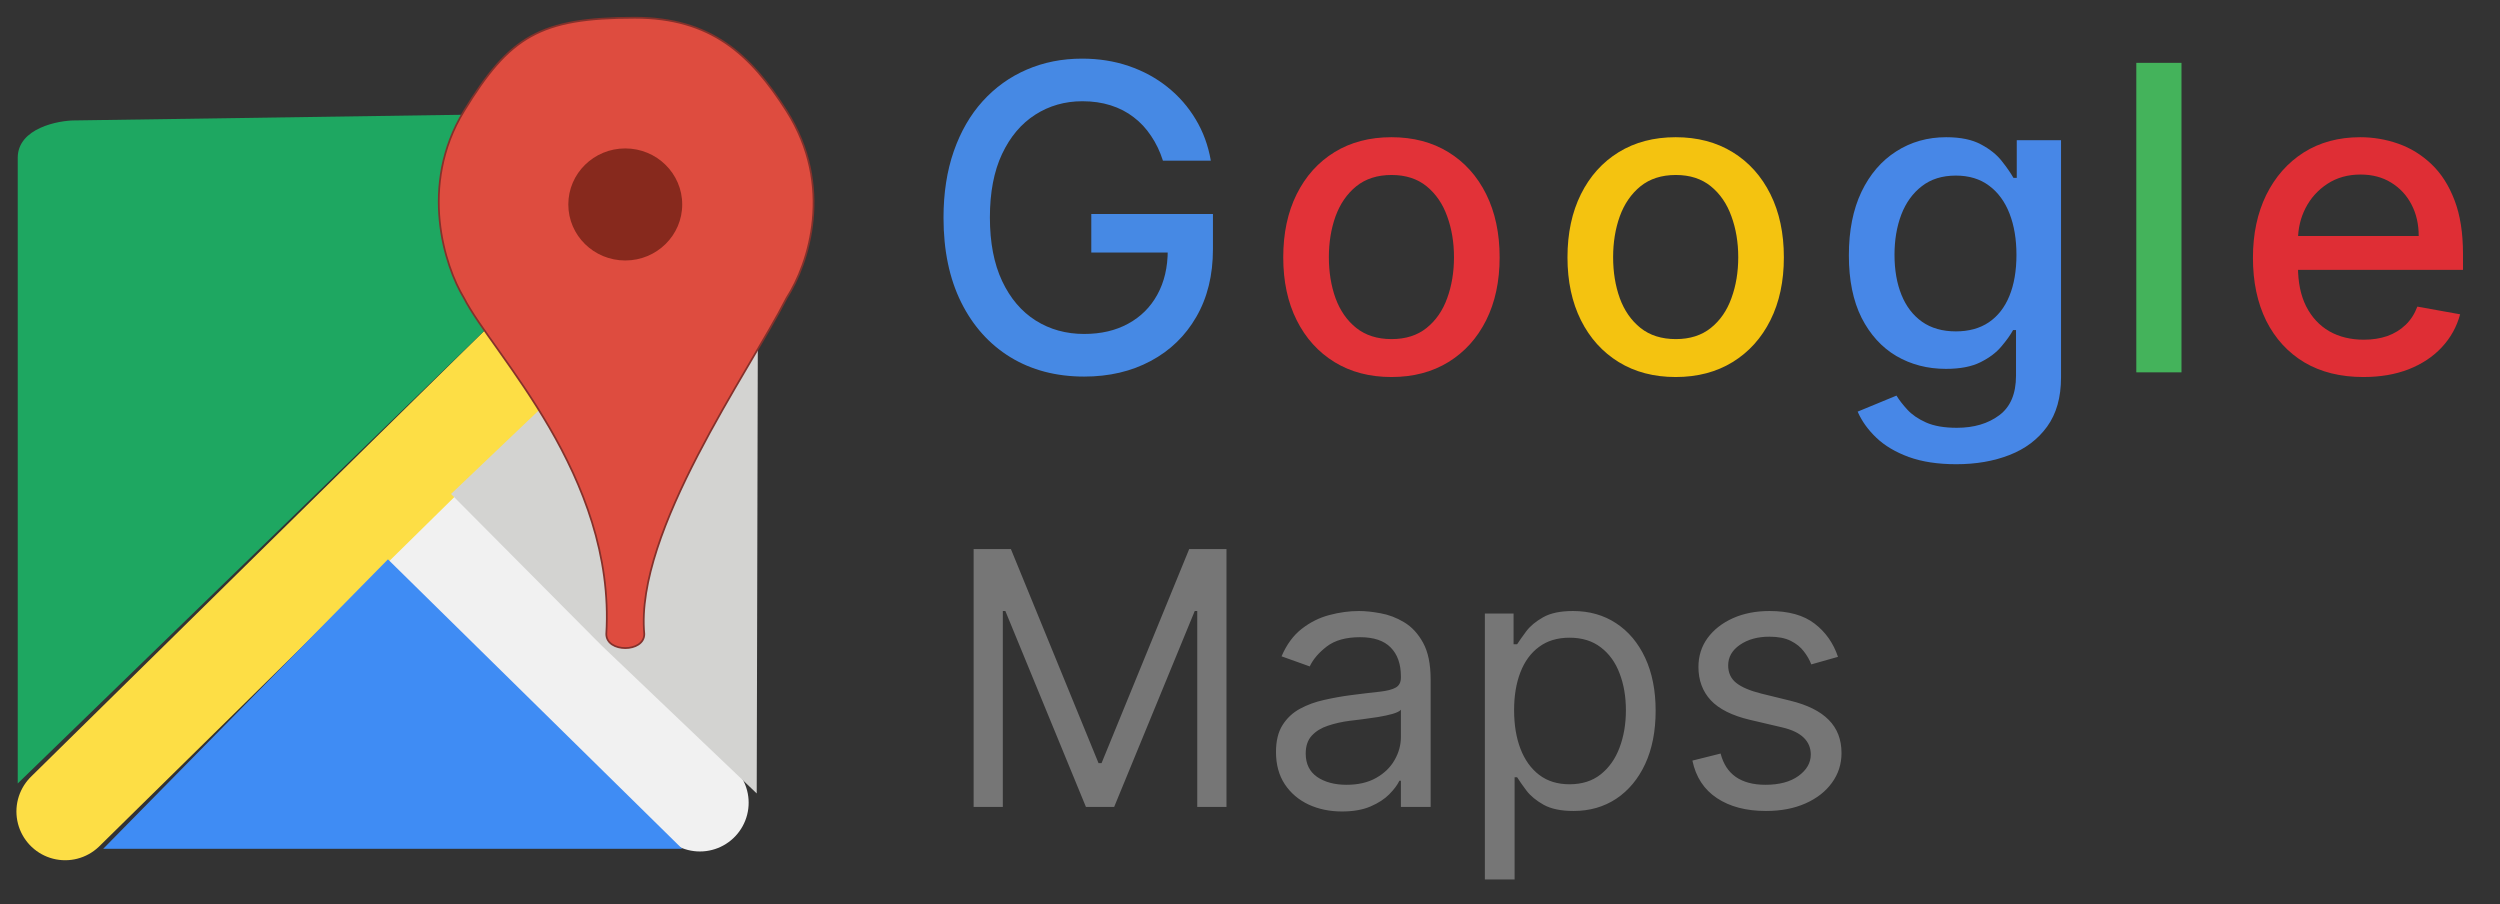<svg width="141" height="51" viewBox="0 0 141 51" fill="none" xmlns="http://www.w3.org/2000/svg">
<rect x="0" y="0" width="141" height="51" fill="#333333" stroke="none"/>
<path d="M22.416 28.391L39.474 45.273" stroke="#F1F1F1" stroke-width="5.5" stroke-linecap="round"/>
<path d="M3.676 45.767L40.618 9.426" stroke="#FDDE45" stroke-width="5.5" stroke-linecap="round"/>
<path d="M40.084 6.266L1 44.187V8.899C1 7.214 3.32 6.792 4.212 6.792L40.084 6.266Z" fill="#1EA761"/>
<path d="M21.88 31.547L5.818 47.874H38.477L21.88 31.547Z" fill="#3F8CF4"/>
<path d="M42.76 11.354L25.438 27.861L33.939 36.417L42.679 44.75L42.76 11.354Z" fill="#D3D3D1"/>
<path d="M36.337 35.761C36.337 36.815 34.196 36.815 34.196 35.761C34.731 26.808 27.771 19.961 26.165 16.801C25.094 15.045 23.595 10.48 26.165 6.267C28.735 2.053 30.447 1 35.802 1C40.084 1 42.322 3.045 44.368 6.267C47.044 10.48 45.618 14.869 44.368 16.801C42.227 21.014 35.802 29.968 36.337 35.761Z" fill="#DE4C3F" stroke="#84312B" stroke-width="0.1" stroke-linecap="round"/>
<path d="M38.477 11.531C38.477 13.277 37.039 14.691 35.265 14.691C33.491 14.691 32.053 13.277 32.053 11.531C32.053 9.786 33.491 8.371 35.265 8.371C37.039 8.371 38.477 9.786 38.477 11.531Z" fill="#87291D"/>
<path d="M65.589 9.06C65.424 8.543 65.202 8.08 64.924 7.67C64.651 7.256 64.325 6.903 63.944 6.614C63.563 6.318 63.128 6.094 62.64 5.94C62.157 5.787 61.626 5.71 61.046 5.71C60.063 5.71 59.177 5.963 58.387 6.469C57.597 6.974 56.972 7.716 56.512 8.693C56.057 9.665 55.83 10.855 55.83 12.264C55.83 13.679 56.06 14.875 56.52 15.852C56.981 16.829 57.611 17.571 58.413 18.077C59.214 18.582 60.126 18.835 61.148 18.835C62.097 18.835 62.924 18.642 63.628 18.256C64.339 17.869 64.887 17.324 65.273 16.619C65.665 15.909 65.861 15.074 65.861 14.114L66.543 14.242H61.549V12.068H68.41V14.054C68.41 15.52 68.097 16.793 67.472 17.872C66.853 18.946 65.995 19.776 64.898 20.361C63.807 20.946 62.557 21.239 61.148 21.239C59.569 21.239 58.182 20.875 56.989 20.148C55.802 19.421 54.876 18.389 54.211 17.054C53.546 15.713 53.214 14.122 53.214 12.281C53.214 10.889 53.407 9.639 53.793 8.531C54.18 7.423 54.722 6.483 55.421 5.71C56.126 4.932 56.952 4.338 57.901 3.929C58.856 3.514 59.898 3.307 61.029 3.307C61.972 3.307 62.85 3.446 63.663 3.724C64.481 4.003 65.208 4.398 65.844 4.909C66.486 5.42 67.018 6.028 67.438 6.733C67.859 7.432 68.143 8.207 68.29 9.06H65.589Z" fill="#4689E4"/>
<path d="M78.477 21.264C77.25 21.264 76.179 20.983 75.264 20.421C74.349 19.858 73.639 19.071 73.133 18.06C72.627 17.048 72.375 15.867 72.375 14.514C72.375 13.156 72.627 11.969 73.133 10.952C73.639 9.935 74.349 9.145 75.264 8.582C76.179 8.02 77.25 7.739 78.477 7.739C79.704 7.739 80.775 8.02 81.69 8.582C82.605 9.145 83.315 9.935 83.821 10.952C84.326 11.969 84.579 13.156 84.579 14.514C84.579 15.867 84.326 17.048 83.821 18.06C83.315 19.071 82.605 19.858 81.69 20.421C80.775 20.983 79.704 21.264 78.477 21.264ZM78.485 19.125C79.281 19.125 79.94 18.915 80.463 18.494C80.985 18.074 81.372 17.514 81.622 16.815C81.877 16.116 82.005 15.347 82.005 14.506C82.005 13.671 81.877 12.903 81.622 12.204C81.372 11.5 80.985 10.935 80.463 10.508C79.94 10.082 79.281 9.869 78.485 9.869C77.684 9.869 77.019 10.082 76.491 10.508C75.968 10.935 75.579 11.5 75.323 12.204C75.073 12.903 74.948 13.671 74.948 14.506C74.948 15.347 75.073 16.116 75.323 16.815C75.579 17.514 75.968 18.074 76.491 18.494C77.019 18.915 77.684 19.125 78.485 19.125Z" fill="#E23238"/>
<path d="M94.508 21.264C93.281 21.264 92.21 20.983 91.295 20.421C90.38 19.858 89.67 19.071 89.164 18.06C88.659 17.048 88.406 15.867 88.406 14.514C88.406 13.156 88.659 11.969 89.164 10.952C89.67 9.935 90.38 9.145 91.295 8.582C92.21 8.02 93.281 7.739 94.508 7.739C95.735 7.739 96.806 8.02 97.721 8.582C98.636 9.145 99.346 9.935 99.852 10.952C100.358 11.969 100.61 13.156 100.61 14.514C100.61 15.867 100.358 17.048 99.852 18.06C99.346 19.071 98.636 19.858 97.721 20.421C96.806 20.983 95.735 21.264 94.508 21.264ZM94.517 19.125C95.312 19.125 95.971 18.915 96.494 18.494C97.017 18.074 97.403 17.514 97.653 16.815C97.909 16.116 98.037 15.347 98.037 14.506C98.037 13.671 97.909 12.903 97.653 12.204C97.403 11.5 97.017 10.935 96.494 10.508C95.971 10.082 95.312 9.869 94.517 9.869C93.716 9.869 93.051 10.082 92.522 10.508C92 10.935 91.61 11.5 91.355 12.204C91.105 12.903 90.98 13.671 90.98 14.506C90.98 15.347 91.105 16.116 91.355 16.815C91.61 17.514 92 18.074 92.522 18.494C93.051 18.915 93.716 19.125 94.517 19.125Z" fill="#F4C310"/>
<path d="M110.336 26.182C109.296 26.182 108.401 26.046 107.651 25.773C106.907 25.5 106.299 25.139 105.828 24.69C105.356 24.241 105.004 23.75 104.771 23.216L106.961 22.312C107.115 22.562 107.319 22.827 107.575 23.105C107.836 23.389 108.188 23.631 108.632 23.829C109.08 24.028 109.657 24.128 110.362 24.128C111.328 24.128 112.126 23.892 112.757 23.421C113.387 22.954 113.703 22.21 113.703 21.188V18.614H113.541C113.387 18.892 113.166 19.202 112.876 19.543C112.592 19.884 112.2 20.179 111.7 20.429C111.2 20.679 110.549 20.804 109.748 20.804C108.714 20.804 107.782 20.562 106.953 20.079C106.129 19.591 105.475 18.872 104.992 17.923C104.515 16.969 104.276 15.796 104.276 14.403C104.276 13.011 104.512 11.818 104.984 10.824C105.461 9.83 106.115 9.068 106.944 8.54C107.774 8.006 108.714 7.739 109.765 7.739C110.578 7.739 111.234 7.875 111.734 8.148C112.234 8.415 112.623 8.727 112.901 9.085C113.186 9.443 113.404 9.759 113.558 10.031H113.745V7.909H116.242V21.29C116.242 22.415 115.981 23.338 115.458 24.06C114.936 24.781 114.228 25.315 113.336 25.662C112.45 26.009 111.45 26.182 110.336 26.182ZM110.311 18.69C111.043 18.69 111.663 18.52 112.168 18.179C112.68 17.832 113.066 17.338 113.328 16.696C113.595 16.048 113.728 15.273 113.728 14.369C113.728 13.489 113.597 12.713 113.336 12.043C113.075 11.372 112.691 10.849 112.186 10.474C111.68 10.094 111.055 9.903 110.311 9.903C109.543 9.903 108.904 10.102 108.393 10.5C107.882 10.892 107.495 11.426 107.234 12.102C106.978 12.778 106.85 13.534 106.85 14.369C106.85 15.227 106.981 15.98 107.242 16.628C107.504 17.276 107.89 17.781 108.401 18.145C108.918 18.509 109.555 18.69 110.311 18.69Z" fill="#4787E7"/>
<path d="M123.036 3.545V21H120.488V3.545H123.036Z" fill="#44B35B"/>
<path d="M133.296 21.264C132.006 21.264 130.896 20.989 129.964 20.438C129.038 19.881 128.322 19.099 127.816 18.094C127.316 17.082 127.066 15.898 127.066 14.54C127.066 13.199 127.316 12.017 127.816 10.994C128.322 9.972 129.026 9.173 129.93 8.599C130.839 8.026 131.901 7.739 133.117 7.739C133.856 7.739 134.572 7.861 135.265 8.105C135.958 8.349 136.58 8.733 137.131 9.256C137.683 9.778 138.117 10.457 138.435 11.293C138.754 12.122 138.913 13.131 138.913 14.318V15.222H128.506V13.312H136.415C136.415 12.642 136.279 12.048 136.006 11.531C135.734 11.008 135.35 10.597 134.856 10.296C134.367 9.994 133.793 9.844 133.134 9.844C132.418 9.844 131.793 10.02 131.259 10.372C130.731 10.719 130.322 11.173 130.032 11.736C129.748 12.293 129.606 12.898 129.606 13.551V15.043C129.606 15.918 129.759 16.662 130.066 17.276C130.379 17.889 130.813 18.358 131.37 18.682C131.927 19 132.577 19.159 133.322 19.159C133.805 19.159 134.245 19.091 134.643 18.954C135.04 18.812 135.384 18.602 135.674 18.324C135.964 18.046 136.185 17.702 136.339 17.293L138.751 17.727C138.558 18.438 138.211 19.06 137.711 19.594C137.217 20.122 136.594 20.534 135.844 20.829C135.1 21.119 134.251 21.264 133.296 21.264Z" fill="#DF2E35"/>
<path d="M54.912 30.966H57.014L61.957 43.04H62.128L67.071 30.966H69.173V45.512H67.525V34.461H67.383L62.838 45.512H61.247L56.702 34.461H56.559V45.512H54.912V30.966ZM75.688 45.767C74.996 45.767 74.369 45.637 73.806 45.377C73.242 45.112 72.795 44.73 72.463 44.233C72.132 43.731 71.966 43.125 71.966 42.415C71.966 41.79 72.089 41.283 72.335 40.895C72.582 40.502 72.911 40.194 73.323 39.972C73.735 39.749 74.189 39.584 74.686 39.475C75.188 39.361 75.692 39.271 76.199 39.205C76.862 39.12 77.399 39.056 77.811 39.013C78.228 38.966 78.531 38.888 78.72 38.779C78.915 38.67 79.011 38.48 79.011 38.211V38.154C79.011 37.453 78.82 36.908 78.436 36.52C78.058 36.132 77.482 35.938 76.71 35.938C75.91 35.938 75.283 36.113 74.828 36.463C74.374 36.814 74.054 37.188 73.87 37.586L72.279 37.017C72.563 36.355 72.942 35.838 73.415 35.469C73.893 35.095 74.414 34.835 74.978 34.688C75.546 34.536 76.104 34.461 76.654 34.461C77.004 34.461 77.406 34.503 77.861 34.588C78.32 34.669 78.763 34.837 79.189 35.093C79.62 35.348 79.978 35.734 80.261 36.25C80.546 36.767 80.688 37.458 80.688 38.324V45.512H79.011V44.034H78.926C78.813 44.271 78.623 44.525 78.358 44.794C78.093 45.064 77.74 45.294 77.3 45.483C76.86 45.673 76.322 45.767 75.688 45.767ZM75.943 44.262C76.606 44.262 77.165 44.132 77.62 43.871C78.079 43.611 78.424 43.275 78.656 42.863C78.893 42.451 79.011 42.017 79.011 41.563V40.029C78.941 40.114 78.784 40.192 78.543 40.263C78.306 40.329 78.031 40.389 77.719 40.441C77.411 40.488 77.111 40.531 76.817 40.569C76.528 40.602 76.294 40.63 76.114 40.654C75.678 40.711 75.271 40.803 74.892 40.931C74.518 41.054 74.215 41.241 73.983 41.492C73.756 41.738 73.642 42.074 73.642 42.5C73.642 43.083 73.858 43.523 74.288 43.821C74.724 44.115 75.276 44.262 75.943 44.262ZM83.747 49.603V34.603H85.366V36.336H85.565C85.688 36.146 85.859 35.905 86.076 35.611C86.299 35.313 86.616 35.048 87.028 34.816C87.445 34.579 88.008 34.461 88.719 34.461C89.637 34.461 90.447 34.69 91.147 35.15C91.848 35.609 92.395 36.26 92.788 37.103C93.181 37.945 93.378 38.94 93.378 40.086C93.378 41.241 93.181 42.242 92.788 43.09C92.395 43.933 91.851 44.586 91.155 45.05C90.459 45.509 89.656 45.739 88.747 45.739C88.046 45.739 87.485 45.623 87.064 45.391C86.642 45.154 86.318 44.887 86.091 44.588C85.864 44.285 85.688 44.034 85.565 43.836H85.423V49.603H83.747ZM85.395 40.057C85.395 40.881 85.515 41.608 85.757 42.238C85.998 42.863 86.351 43.353 86.815 43.708C87.279 44.058 87.847 44.233 88.52 44.233C89.221 44.233 89.805 44.049 90.274 43.679C90.748 43.305 91.103 42.803 91.339 42.174C91.581 41.539 91.701 40.834 91.701 40.057C91.701 39.29 91.583 38.599 91.346 37.983C91.114 37.363 90.762 36.873 90.288 36.513C89.819 36.149 89.23 35.966 88.52 35.966C87.838 35.966 87.265 36.139 86.801 36.485C86.337 36.826 85.987 37.304 85.75 37.919C85.513 38.53 85.395 39.243 85.395 40.057ZM103.662 37.046L102.156 37.472C102.061 37.221 101.922 36.977 101.737 36.74C101.557 36.499 101.311 36.3 100.998 36.144C100.686 35.988 100.286 35.909 99.798 35.909C99.13 35.909 98.574 36.063 98.129 36.371C97.689 36.674 97.469 37.06 97.469 37.529C97.469 37.945 97.62 38.275 97.923 38.516C98.226 38.758 98.7 38.959 99.344 39.12L100.963 39.517C101.938 39.754 102.665 40.116 103.143 40.604C103.622 41.087 103.861 41.71 103.861 42.472C103.861 43.097 103.681 43.656 103.321 44.148C102.966 44.641 102.469 45.029 101.829 45.313C101.19 45.597 100.447 45.739 99.599 45.739C98.487 45.739 97.566 45.498 96.837 45.015C96.107 44.532 95.646 43.826 95.451 42.898L97.042 42.5C97.194 43.087 97.48 43.528 97.902 43.821C98.328 44.115 98.884 44.262 99.571 44.262C100.352 44.262 100.972 44.096 101.432 43.765C101.896 43.428 102.128 43.026 102.128 42.557C102.128 42.178 101.995 41.861 101.73 41.605C101.465 41.345 101.058 41.151 100.508 41.023L98.69 40.597C97.691 40.36 96.957 39.993 96.489 39.496C96.024 38.994 95.792 38.367 95.792 37.614C95.792 36.998 95.965 36.454 96.311 35.98C96.661 35.507 97.137 35.135 97.739 34.865C98.344 34.596 99.031 34.461 99.798 34.461C100.878 34.461 101.725 34.697 102.341 35.171C102.961 35.644 103.401 36.269 103.662 37.046Z" fill="#767676"/>
</svg>
